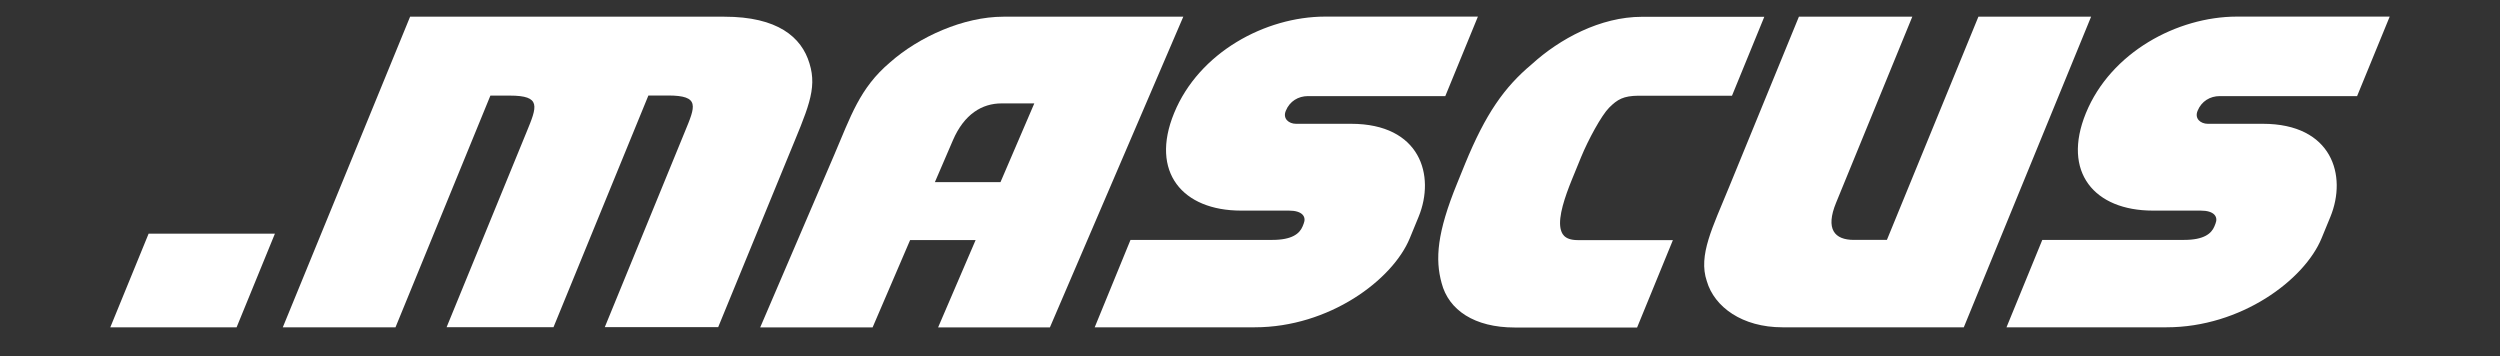 <?xml version="1.0" encoding="utf-8"?>
<!-- Generator: Adobe Illustrator 21.0.0, SVG Export Plug-In . SVG Version: 6.00 Build 0)  -->
<svg version="1.1" id="Layer_1" xmlns="http://www.w3.org/2000/svg" xmlns:xlink="http://www.w3.org/1999/xlink" x="0px" y="0px"
	 viewBox="0 0 2500 356" style="enable-background:new 0 0 2500 356;" xml:space="preserve">
<rect x="0" y="0" width="2500" height="356" fill="#333333" stroke="none"/>
<style type="text/css">
	.st0{fill:#FFFFFF;}
</style>
<g>
	<path class="st0" d="M1000.5,182.1l33.8-78.7h-32.8c-19.3,0-37.3,10.6-48.6,36.9l-18,41.8L1000.5,182.1L1000.5,182.1z M889.9,62.5
		c29-25.7,73.7-45.8,113.5-45.8h179.9l-133.4,310.7H938.1l37.5-87.3h-65.5l-37.5,87.3H760.2l73.8-172
		C850.8,116.2,859.6,88.2,889.9,62.5z"/>
	<path class="st0" d="M110.3,327.3h126.3l38.3-93.6H148.6L110.3,327.3z"/>
	<path class="st0" d="M809.5,63.5c-7.9-26.5-32-46.8-85.1-46.8H410.1L282.8,327.3h112.7l94.9-231.7h19.4c31.7,0,27.4,10.7,16.7,36.6
		l-79.9,195h106.9l94.9-231.7H668c32.4,0,27.4,10.7,16.7,36.6l-79.9,195h113.4L788,157.1C807.4,109.7,817.6,89.5,809.5,63.5
		L809.5,63.5z M1174.1,113.1c-24.3,59.2,8.6,97.5,66.9,97.5h47.9c13.6,0,17.6,6.2,14.8,13l-1.1,2.8c-3,7.3-10.7,13.5-30.2,13.5
		h-141.9l-35.8,87.4h160c74.5,0,138-47.4,155.1-89.1l8.8-21.4c16.9-41.2,1.9-93-67.5-93H1296c-7.1,0-13.5-5.1-10.2-13
		c3.9-9.6,12.5-14.7,22.2-14.7h137.3l32.6-79.5H1325C1265.4,16.7,1199,52.3,1174.1,113.1L1174.1,113.1z M1571.9,179.6l9.2-22.5
		c7.2-17.5,20.3-41.6,28-49.4c8.4-8.4,14.3-11.8,29.3-12h93.6l32.3-78.9h-122.4c-41.5,0-82.2,22-110.1,47.4
		c-27.6,23.1-46.2,49.6-66.8,99.8l-7.8,19.2c-20.3,49.6-22.1,76.1-15.6,99.8c7,27.1,32.9,44.5,73.1,44.5h122.4l35.8-87.4h-95.2
		c-14.3,0-16.2-7.4-17.2-11.8C1558.2,216.3,1565,196.6,1571.9,179.6L1571.9,179.6z M1706.8,281.1c7.5,25.9,35.5,46.2,75.6,46.2
		h181.4l127.3-310.6h-112.7l-91.5,223.2h-33c-19.4,0-28.7-10.7-17.8-37.2l76.2-186h-113.4l-70,170.8
		C1712.8,227,1698,255.2,1706.8,281.1L1706.8,281.1z M2085.9,113.1c-24.2,59.2,8.6,97.5,66.9,97.5h47.9c13.6,0,17.6,6.2,14.8,13
		l-1.1,2.8c-3,7.3-10.7,13.5-30.2,13.5h-141.9l-35.8,87.4h160c74.5,0,138-47.4,155.1-89.1l8.8-21.4c16.9-41.2,1.8-93-67.5-93h-55.1
		c-7.1,0-13.5-5.1-10.2-13c3.9-9.6,12.5-14.7,22.2-14.7h137.3l32.6-79.5h-152.9C2177.2,16.7,2110.8,52.3,2085.9,113.1L2085.9,113.1z
		"/>
</g>
</svg>
